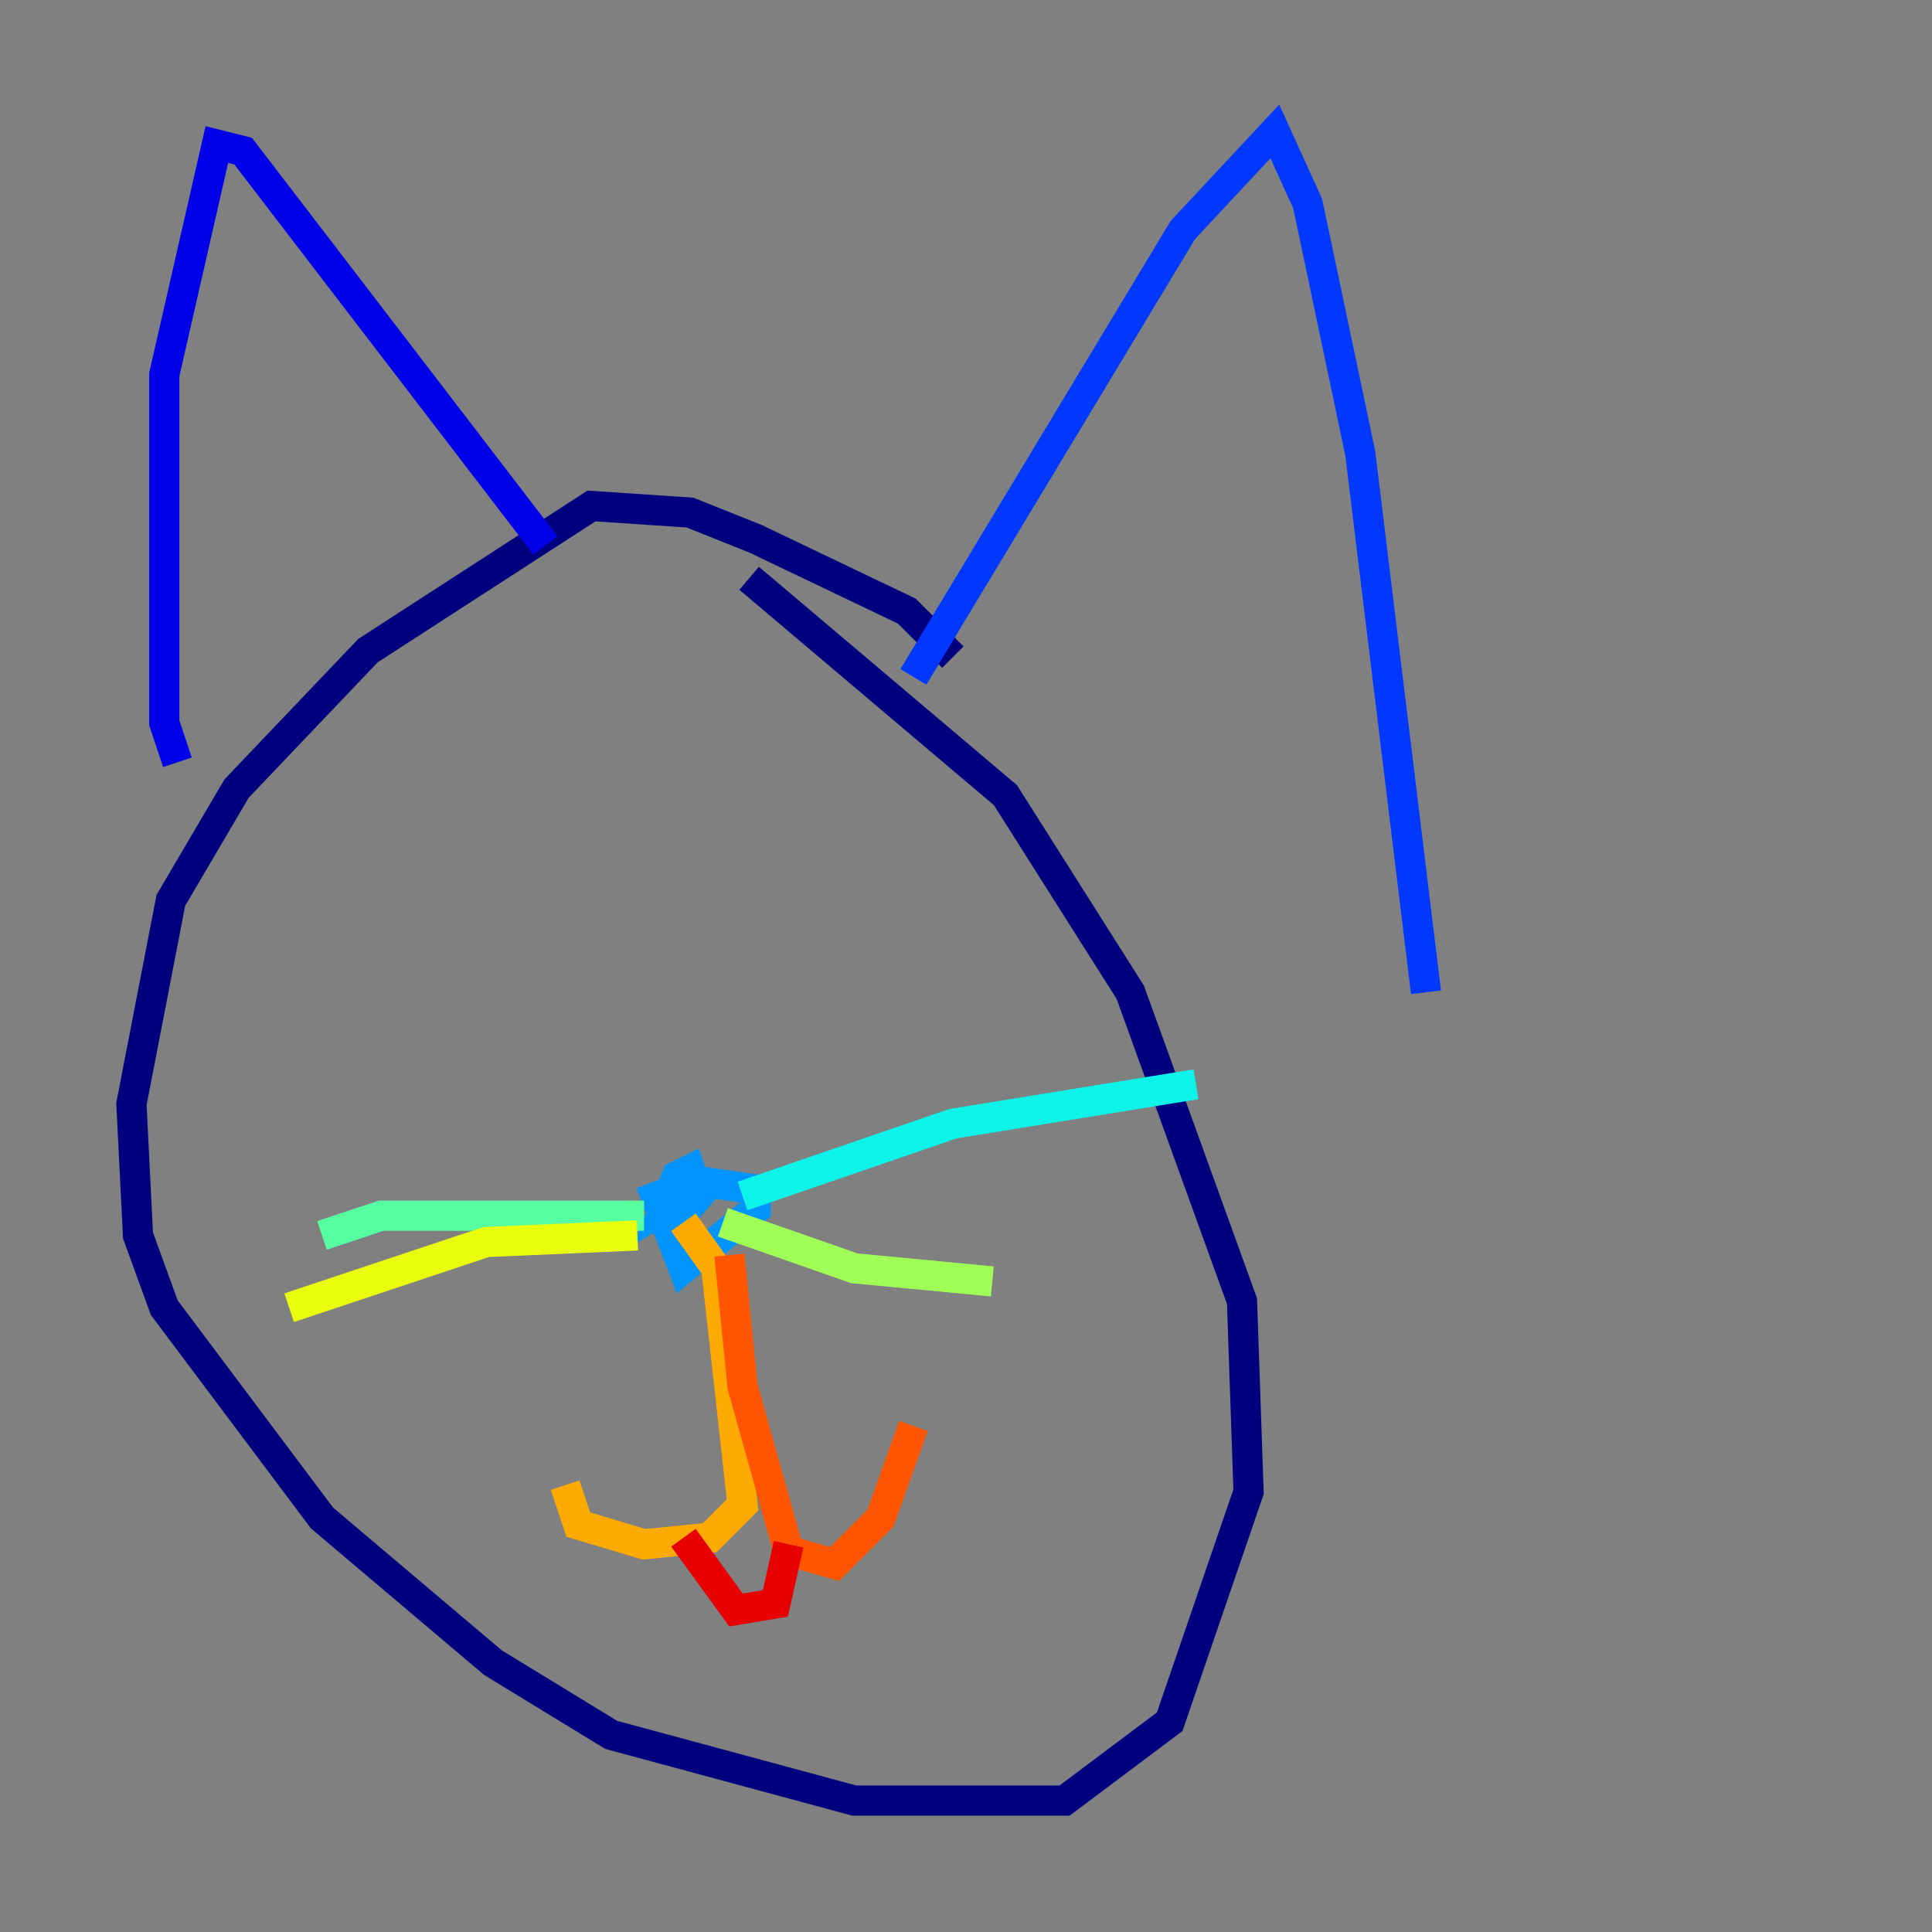 <?xml version="1.0" encoding="utf-8" ?>
<svg baseProfile="tiny" height="128" version="1.2" viewBox="0,0,128,128" width="128" xmlns="http://www.w3.org/2000/svg" xmlns:ev="http://www.w3.org/2001/xml-events" xmlns:xlink="http://www.w3.org/1999/xlink"><rect x="0" y="0" width="128" height="128" fill="#808080" stroke="none"/><defs /><polyline fill="none" points="63.129,43.537 60.082,40.49 50.068,35.701 45.714,33.959 39.184,33.524 24.381,43.102 15.674,52.245 11.32,59.646 8.707,73.143 9.143,81.85 10.884,86.639 21.333,100.571 32.653,110.15 40.49,114.939 56.599,119.293 70.531,119.293 77.497,114.068 82.721,98.83 82.286,86.204 74.884,65.742 66.612,52.68 49.633,38.313" stroke="#00007f" stroke-width="2" /><polyline fill="none" points="11.755,50.503 10.884,47.891 10.884,24.816 14.367,9.578 16.109,10.014 36.136,36.136" stroke="#0000e8" stroke-width="2" /><polyline fill="none" points="60.517,44.843 78.367,15.238 84.463,8.707 86.639,13.497 90.122,30.041 94.476,65.742" stroke="#0038ff" stroke-width="2" /><polyline fill="none" points="43.102,78.367 45.279,84.027 50.068,80.109 50.068,78.803 47.02,78.367 44.408,81.415 46.15,78.803 45.714,77.497 44.843,77.932 43.973,80.109 46.15,78.803" stroke="#0094ff" stroke-width="2" /><polyline fill="none" points="49.197,79.238 63.129,74.449 79.238,71.837" stroke="#0cf4ea" stroke-width="2" /><polyline fill="none" points="42.667,80.544 25.252,80.544 21.333,81.85" stroke="#56ffa0" stroke-width="2" /><polyline fill="none" points="47.891,80.98 56.599,84.027 65.742,84.898" stroke="#a0ff56" stroke-width="2" /><polyline fill="none" points="42.231,81.85 32.218,82.286 19.157,86.639" stroke="#eaff0c" stroke-width="2" /><polyline fill="none" points="45.279,80.98 47.456,84.027 49.197,99.701 47.02,101.878 42.667,102.313 38.313,101.007 37.442,98.395" stroke="#ffaa00" stroke-width="2" /><polyline fill="none" points="48.327,83.156 49.197,91.864 52.245,102.748 55.292,103.619 58.34,100.571 60.517,94.476" stroke="#ff5500" stroke-width="2" /><polyline fill="none" points="45.279,101.878 48.762,106.667 51.374,106.231 52.245,102.313" stroke="#e80000" stroke-width="2" /><polyline fill="none" points="37.878,63.129 37.878,63.129" stroke="#7f0000" stroke-width="2" /></svg>